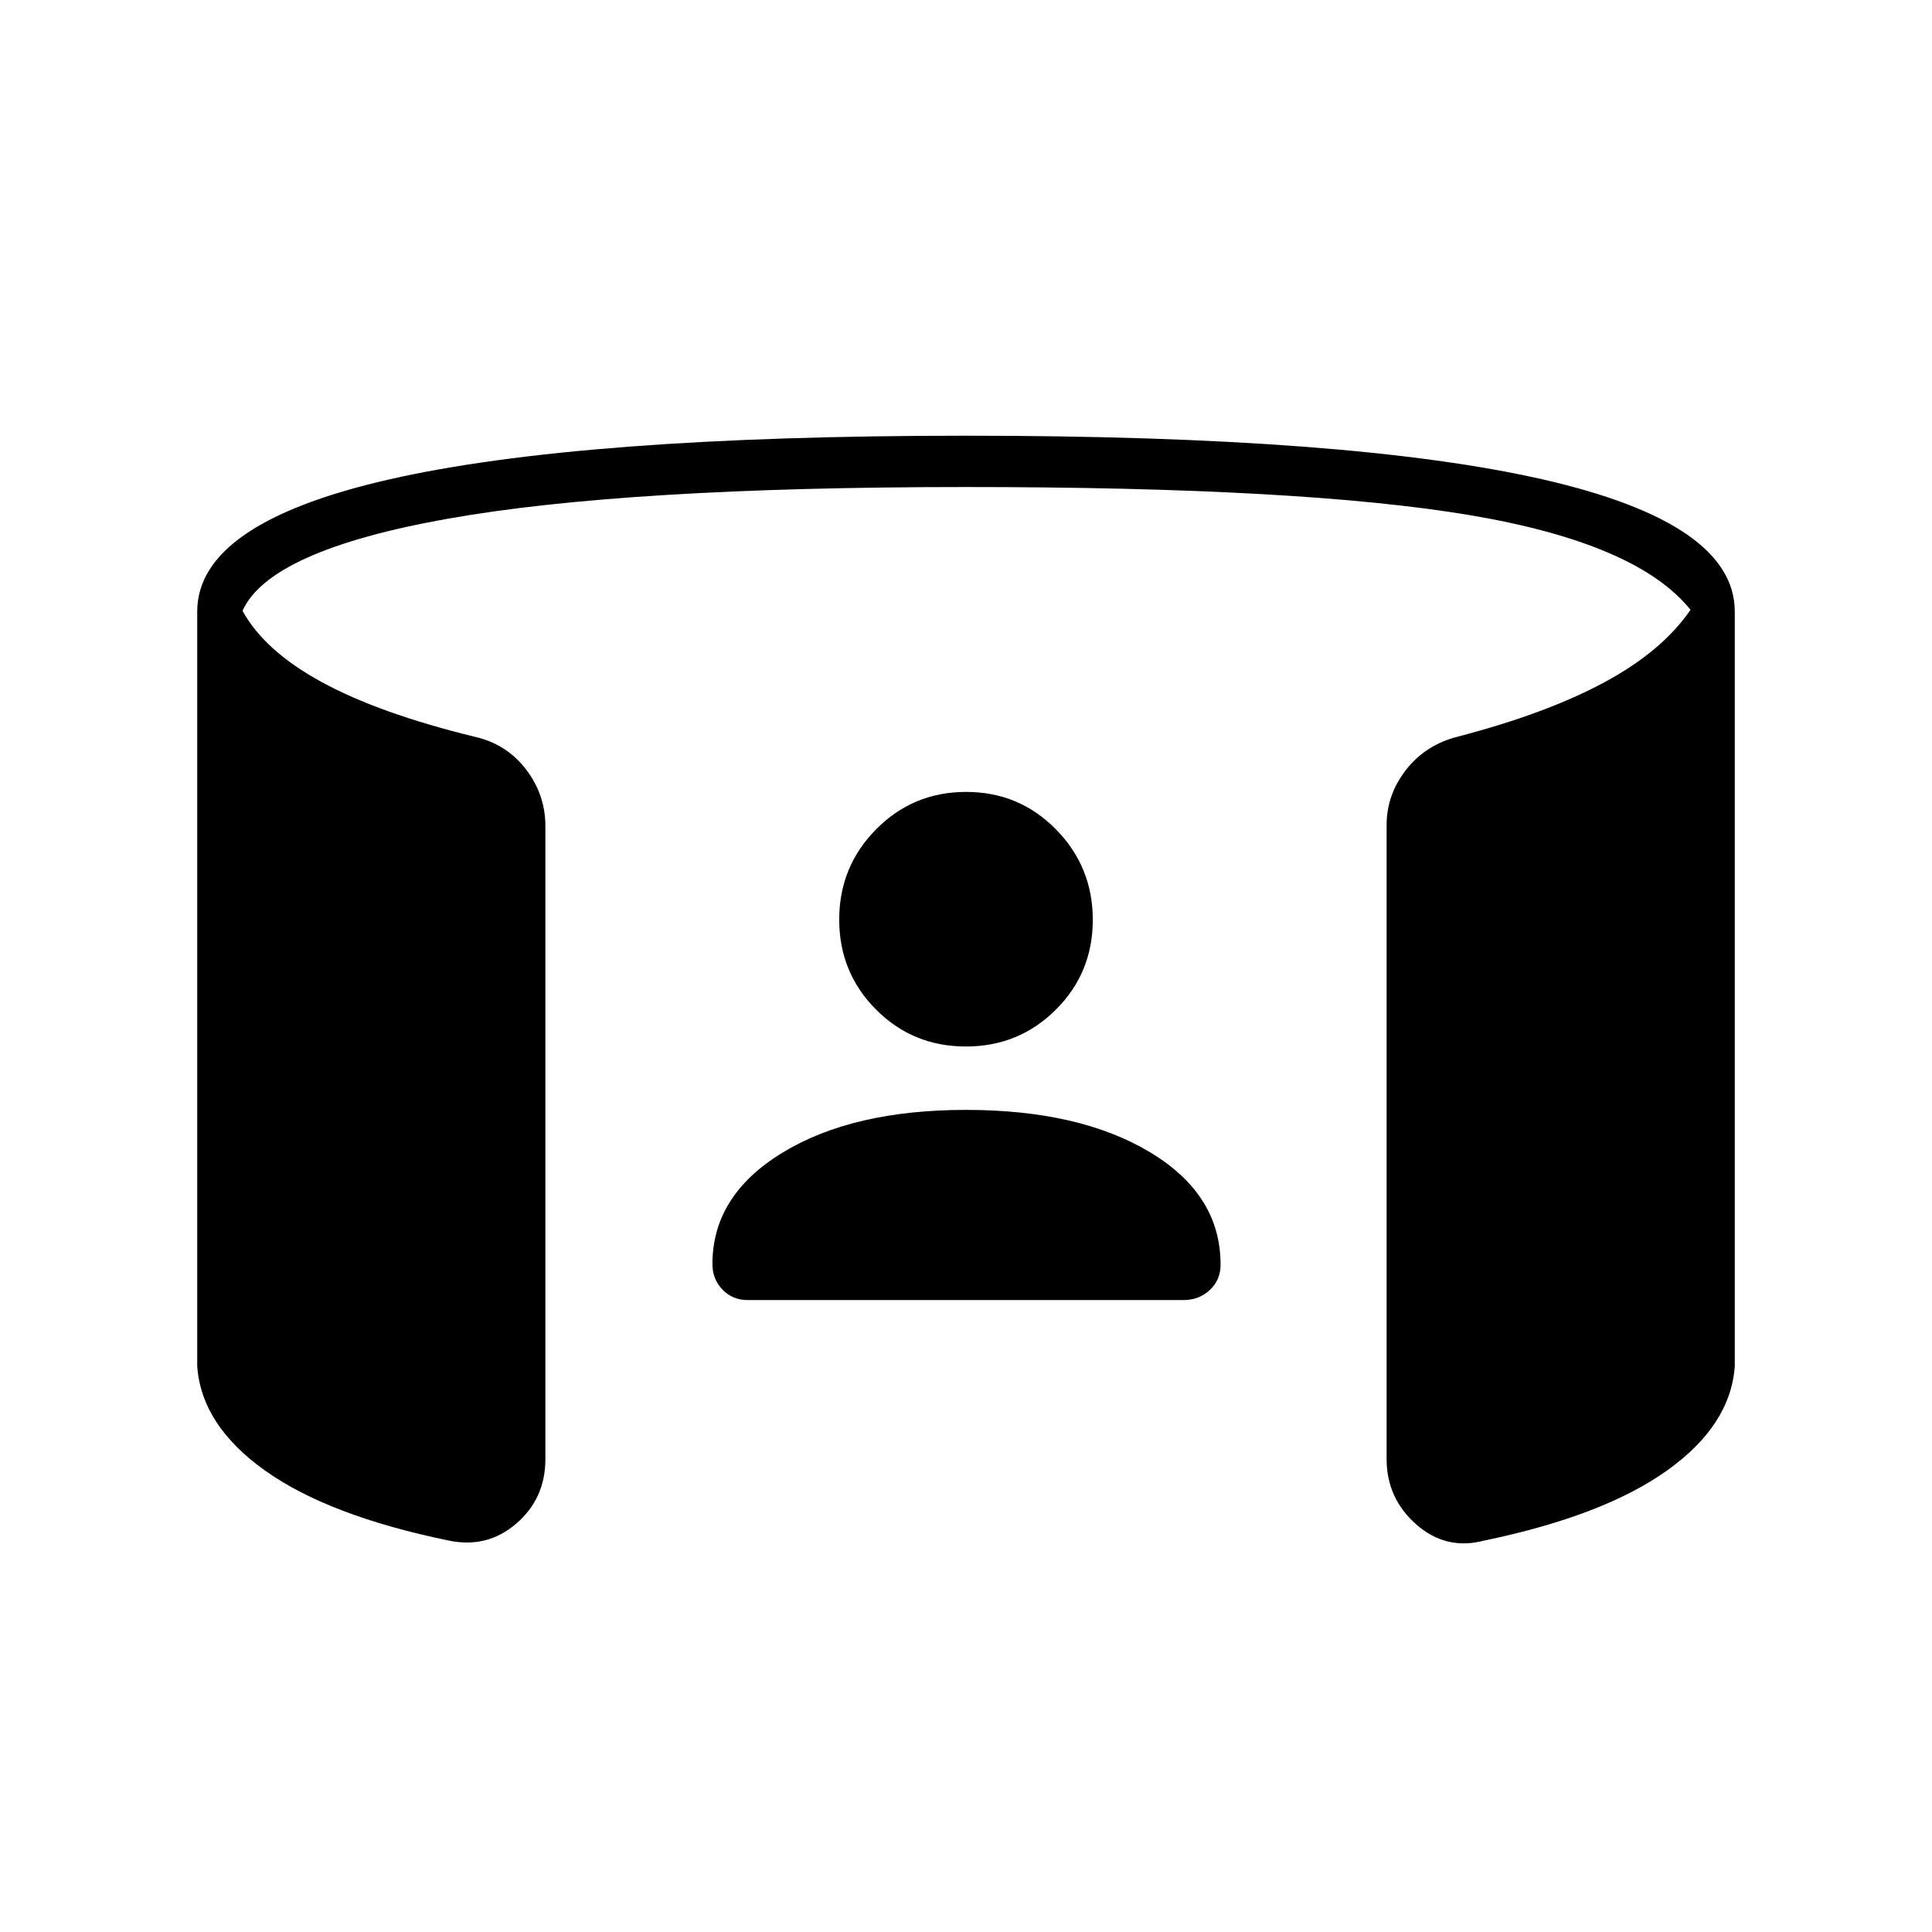 <svg xmlns="http://www.w3.org/2000/svg" height="24" viewBox="0 -960 960 960" width="24"><path d="M480-408.5q56.4 0 91.45 21.05 35.05 21.04 35.05 55.82 0 7.63-5.35 12.63-5.35 5-13.08 5H371.51q-7.51 0-12.51-5.2-5-5.19-5-12.69 0-34.17 34.86-55.39Q423.71-408.5 480-408.5Zm-.06-31.5q-26.34 0-44.64-18.36t-18.3-44.7q0-26.34 18.36-44.89t44.7-18.55q26.34 0 44.64 18.61t18.3 44.95q0 26.34-18.36 44.64t-44.7 18.3ZM98-281.21v-374.88q0-43.91 95.25-65.66T480-743.5q191.5 0 286.75 21.75T862-656.09v374.88q-2 29.28-33.58 51.84-31.58 22.56-90.92 34.87-18.98 5-33.74-8Q689-215.5 689-235v-315q0-15.19 9.75-27.59Q708.5-590 724.5-594q44-11.5 72.75-27T840-657q-26.5-33-109.5-47T480-718q-169 0-257.5 15.75t-102 45.75q11 20 39.5 35.5t75.5 27q16 3.5 25.75 16.15Q271-565.2 271-549.5V-235q0 19.61-14.45 32.05-14.46 12.45-33.55 8.45-59.84-12.31-91.42-34.87Q100-251.93 98-281.21Z"/></svg>
